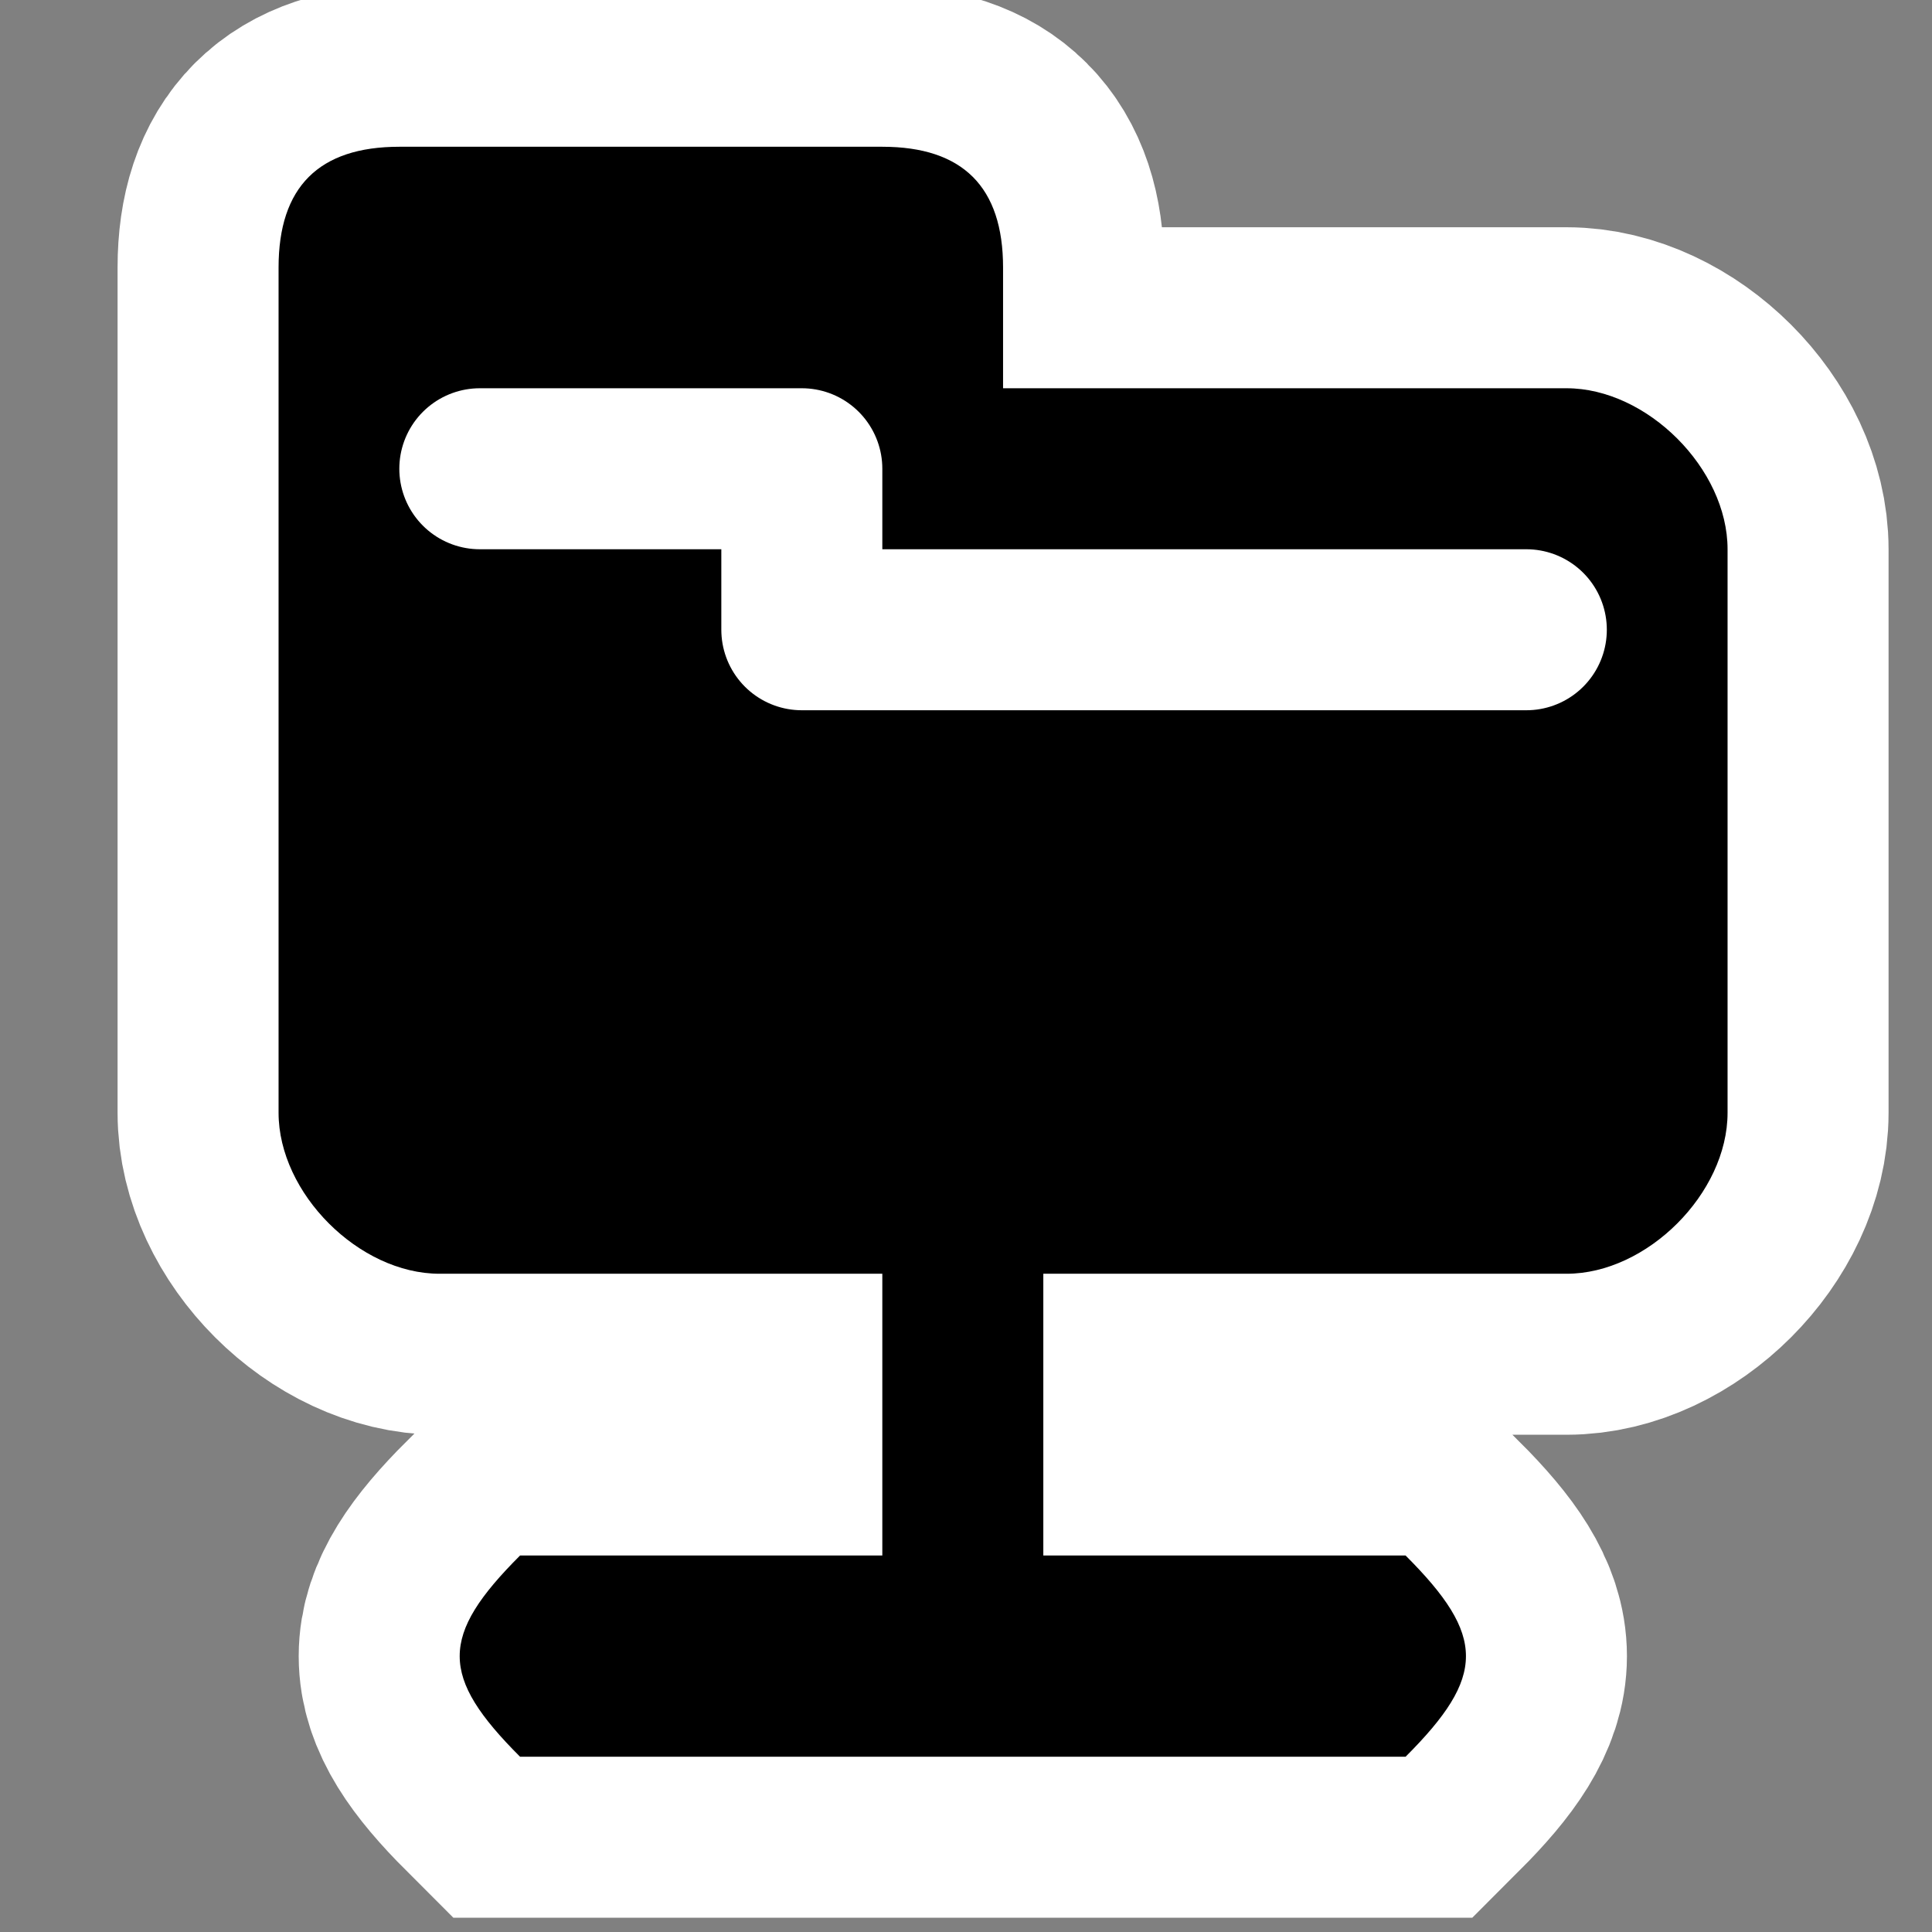 <?xml version="1.0" encoding="UTF-8" standalone="no"?>
<!-- Created with Inkscape (http://www.inkscape.org/) -->

<svg
   xmlns:dc="http://purl.org/dc/elements/1.1/"
   xmlns:cc="http://creativecommons.org/ns#"
   xmlns:rdf="http://www.w3.org/1999/02/22-rdf-syntax-ns#"
   xmlns:svg="http://www.w3.org/2000/svg"
   xmlns="http://www.w3.org/2000/svg"
   xmlns:sodipodi="http://sodipodi.sourceforge.net/DTD/sodipodi-0.dtd"
   xmlns:inkscape="http://www.inkscape.org/namespaces/inkscape"
   width="48"
   height="48"
   id="svg2"
   version="1.1"
   inkscape:version="0.48.5 r10040"
   sodipodi:docname="folder-publicshare.svg">
  <rect width="100%" height="100%" fill="#808080" stroke="none"/>
  <defs
     id="defs4">
    <linearGradient
       id="linearGradient4297">
      <stop
         id="stop4299"
         offset="0"
         style="stop-color:#f9fcff;stop-opacity:1;" />
      <stop
         id="stop4301"
         offset="1"
         style="stop-color:#a9d5f1;stop-opacity:1;" />
    </linearGradient>
    <linearGradient
       id="linearGradient3864">
      <stop
         style="stop-color:#ffffff;stop-opacity:1;"
         offset="0"
         id="stop3866" />
      <stop
         style="stop-color:#d5d5d5;stop-opacity:0;"
         offset="1"
         id="stop3868" />
    </linearGradient>
    <linearGradient
       id="linearGradient3815">
      <stop
         style="stop-color:#e0f2fe;stop-opacity:1;"
         offset="0"
         id="stop3817" />
      <stop
         style="stop-color:#075e99;stop-opacity:1;"
         offset="1"
         id="stop3819" />
    </linearGradient>
    <linearGradient
       id="linearGradient3805">
      <stop
         style="stop-color:#989898;stop-opacity:1;"
         offset="0"
         id="stop3807" />
      <stop
         style="stop-color:#2a2a2a;stop-opacity:0.95;"
         offset="1"
         id="stop3809" />
    </linearGradient>
    <linearGradient
       id="linearGradient3909">
      <stop
         style="stop-color:#909090;stop-opacity:1;"
         offset="0"
         id="stop3911" />
      <stop
         style="stop-color:#cfcfcf;stop-opacity:1;"
         offset="1"
         id="stop3913" />
    </linearGradient>
    <linearGradient
       id="linearGradient3815-1">
      <stop
         style="stop-color:#e0f2fe;stop-opacity:1;"
         offset="0"
         id="stop3817-9" />
      <stop
         style="stop-color:#486578;stop-opacity:1;"
         offset="1"
         id="stop3819-2" />
    </linearGradient>
    <linearGradient
       id="linearGradient3805-4">
      <stop
         style="stop-color:#989898;stop-opacity:1;"
         offset="0"
         id="stop3807-0" />
      <stop
         style="stop-color:#2a2a2a;stop-opacity:0.95;"
         offset="1"
         id="stop3809-2" />
    </linearGradient>
    <linearGradient
       id="linearGradient3805-6">
      <stop
         style="stop-color:#989898;stop-opacity:1;"
         offset="0"
         id="stop3807-4" />
      <stop
         style="stop-color:#2a2a2a;stop-opacity:0.95;"
         offset="1"
         id="stop3809-8" />
    </linearGradient>
  </defs>
  <sodipodi:namedview
     id="base"
     pagecolor="#ffffff"
     bordercolor="#666666"
     borderopacity="1.0"
     inkscape:pageopacity="0.0"
     inkscape:pageshadow="2"
     inkscape:zoom="1.7656052"
     inkscape:cx="125.82894"
     inkscape:cy="113.82662"
     inkscape:document-units="px"
     inkscape:current-layer="layer1"
     showgrid="false"
     showguides="true"
     inkscape:guide-bbox="true"
     inkscape:window-width="1914"
     inkscape:window-height="1031"
     inkscape:window-x="0"
     inkscape:window-y="25"
     inkscape:window-maximized="1" />
  <g
     inkscape:label="Layer 1"
     inkscape:groupmode="layer"
     id="layer1"
     transform="translate(0,-1004.362)">
    <rect
       style="fill:none;stroke:none"
       id="rect4762"
       width="48"
       height="48"
       x="0.921"
       y="1004.008" />
    <path
       inkscape:connector-curvature="0"
       id="path5481"
       d="m 9.921,1008.008 c -2,0 -3,1 -3,3 l 0,21 c 0,2 2,4 4,4 l 11,0 0,7 -9,0 c -2,2 -2,3 0,5 l 22,0 c 2,-2 2,-3 0,-5 l -9,0 0,-7 13,0 c 2,0 4,-2 4,-4 l 0,-14 c 0,-2 -2,-4 -4,-4 l -14,0 0,-3 c 0,-2 -1,-3 -3,-3 l -12,0 z"
       style="fill:#ffffff;fill-opacity:1;fill-rule:nonzero;stroke:#ffffff;stroke-width:8;stroke-miterlimit:4;stroke-opacity:1;stroke-dasharray:none"
       sodipodi:nodetypes="cccccccccccccccccccc" />
    <path
       inkscape:connector-curvature="0"
       sodipodi:nodetypes="cccccccccccccccccccc"
       style="fill:#000000;fill-opacity:1;fill-rule:nonzero;stroke:none"
       d="m 9.921,1008.008 c -2,0 -3,1 -3,3 l 0,21 c 0,2 2,4 4,4 l 11,0 0,7 -9,0 c -2,2 -2,3 0,5 l 22,0 c 2,-2 2,-3 0,-5 l -9,0 0,-7 13,0 c 2,0 4,-2 4,-4 l 0,-14 c 0,-2 -2,-4 -4,-4 l -14,0 0,-3 c 0,-2 -1,-3 -3,-3 l -12,0 z"
       id="path1365" />
    <path
       inkscape:connector-curvature="0"
       style="fill:none;stroke:#ffffff;stroke-width:4;stroke-linecap:round;stroke-linejoin:round;stroke-miterlimit:4;stroke-opacity:1;stroke-dasharray:none"
       d="m 11.921,1016.008 8,0 0,4 18,0"
       id="path1306"
       sodipodi:nodetypes="cccc" />
  </g>
</svg>
